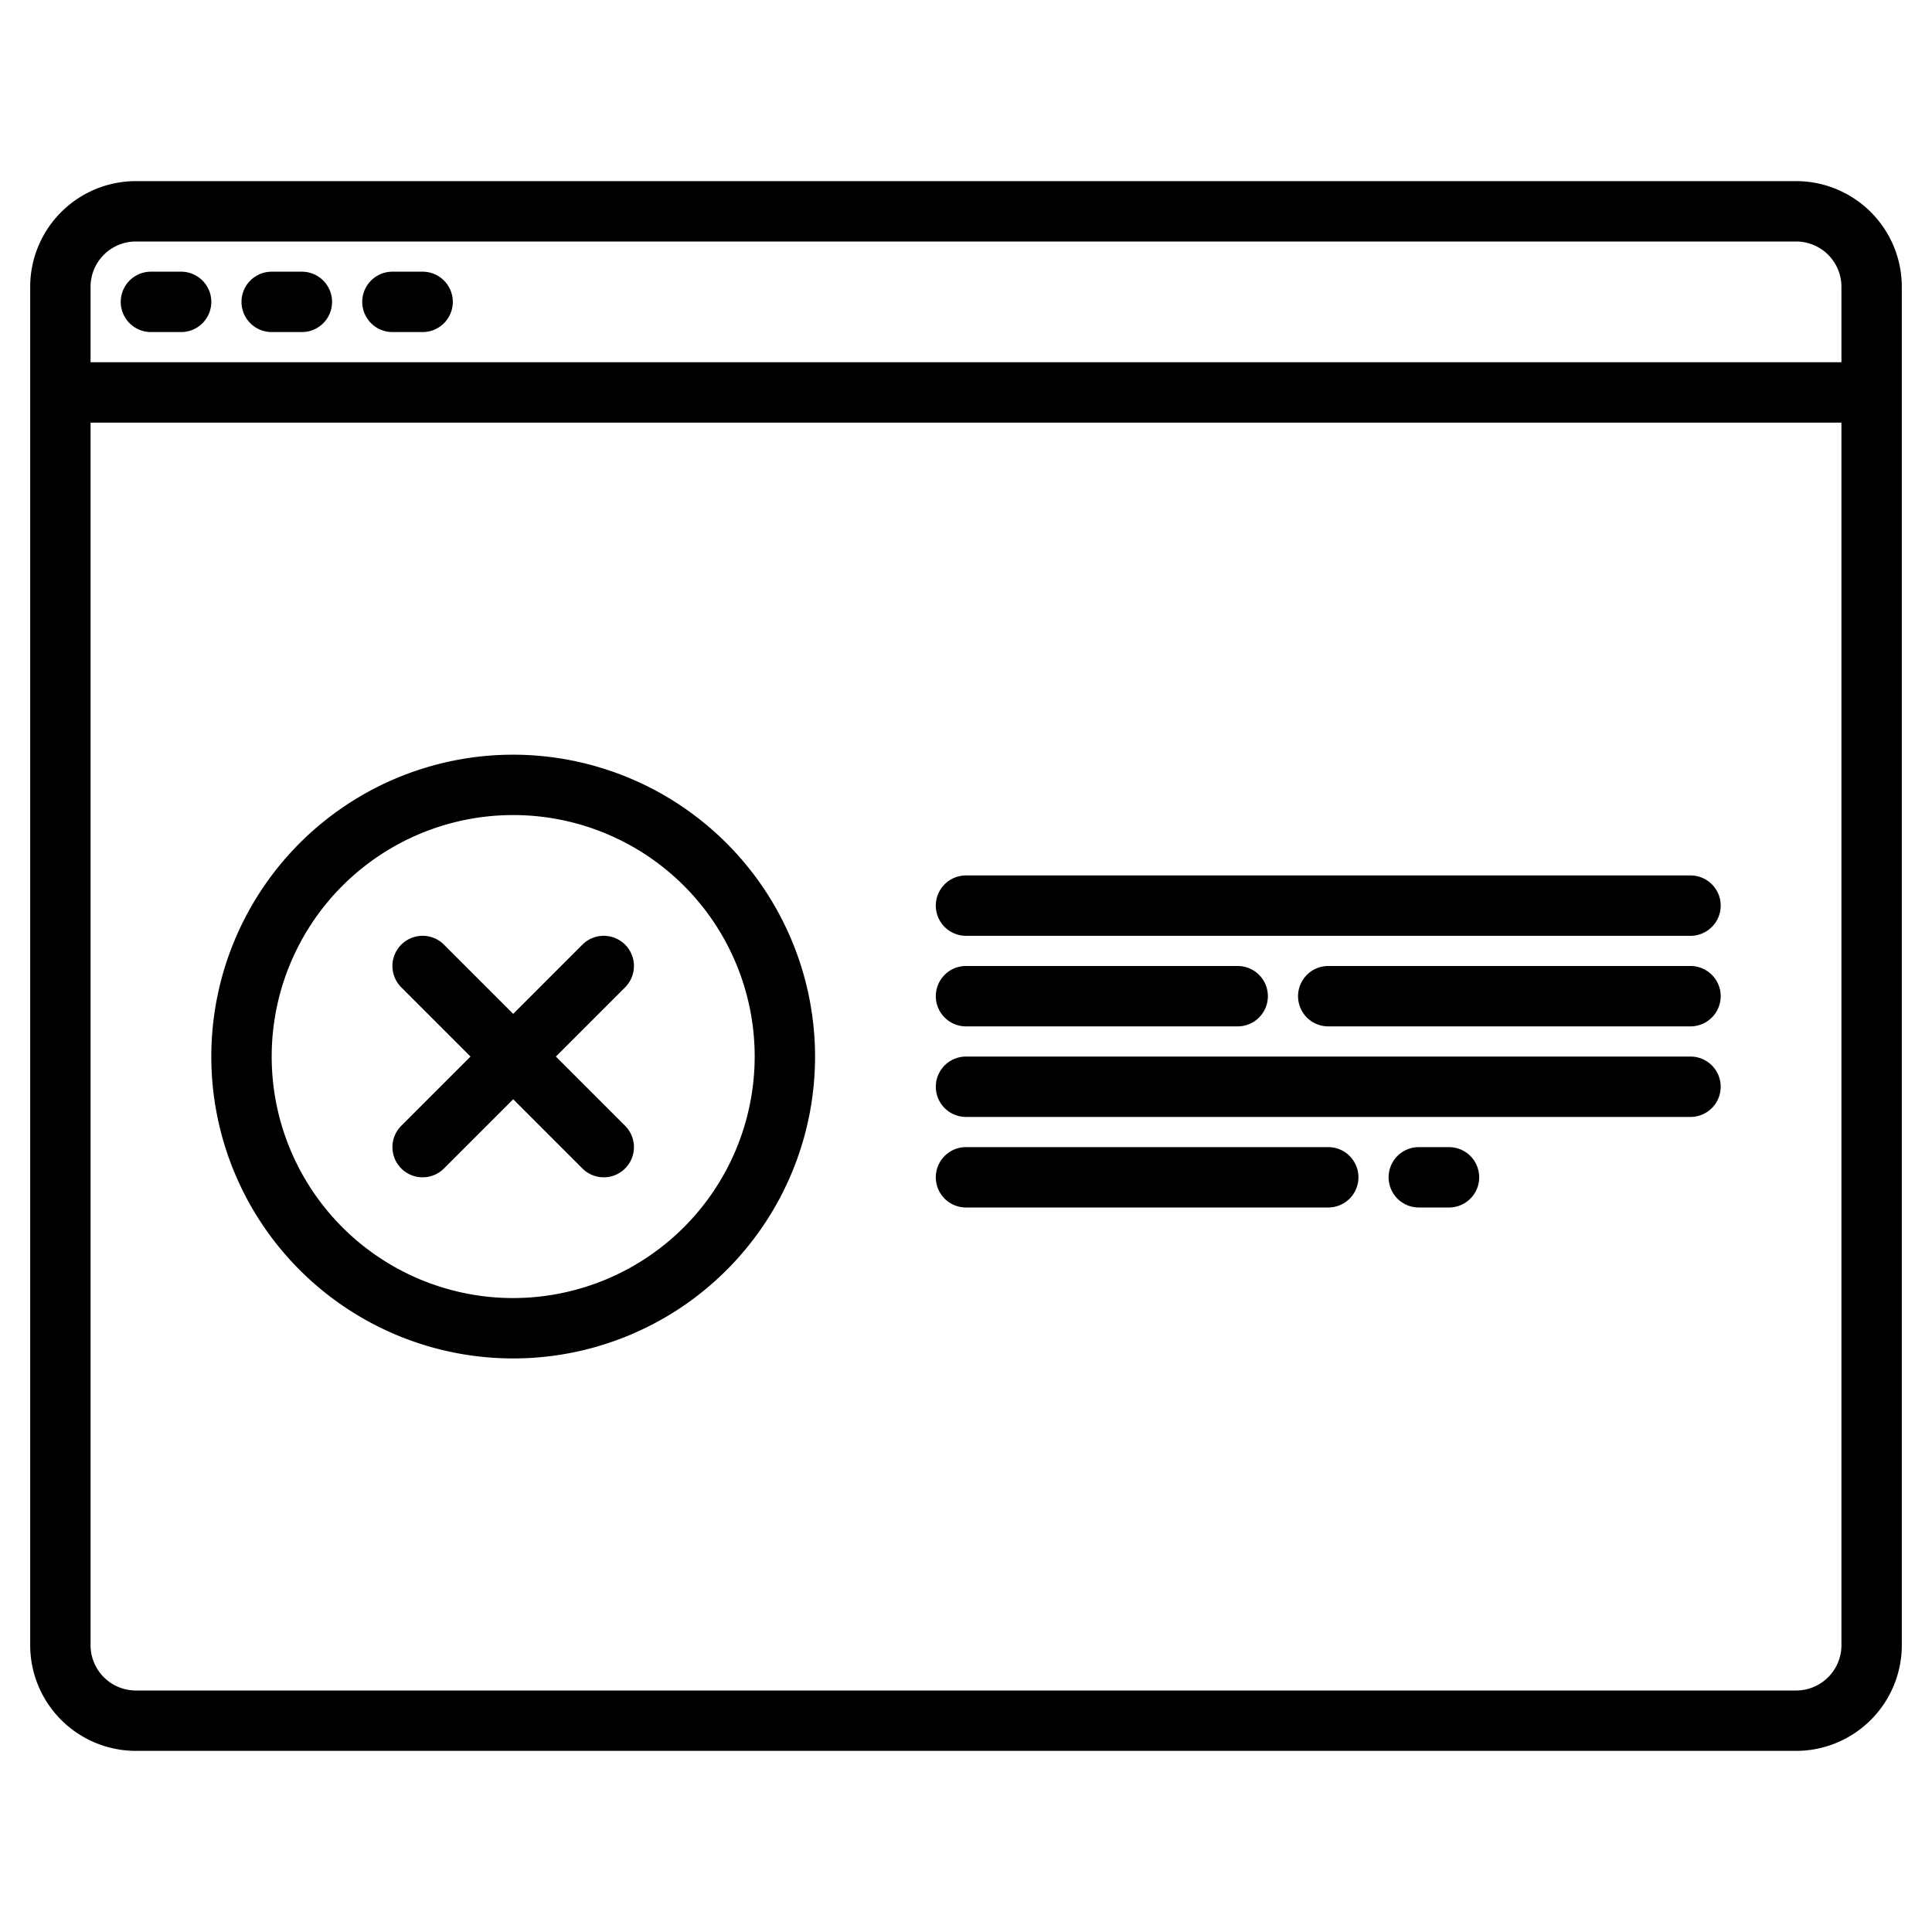 <svg height="512" viewBox="0 0 512 512" width="512" xmlns="http://www.w3.org/2000/svg"><g><path d="m476 48h-440a28.032 28.032 0 0 0 -28 28v360a28.032 28.032 0 0 0 28 28h440a28.032 28.032 0 0 0 28-28v-360a28.032 28.032 0 0 0 -28-28zm-440 16h440a12.013 12.013 0 0 1 12 12v20h-464v-20a12.013 12.013 0 0 1 12-12zm440 384h-440a12.013 12.013 0 0 1 -12-12v-324h464v324a12.013 12.013 0 0 1 -12 12z"/><path d="m40 88h8a8 8 0 0 0 0-16h-8a8 8 0 0 0 0 16z"/><path d="m72 88h8a8 8 0 0 0 0-16h-8a8 8 0 0 0 0 16z"/><path d="m104 88h8a8 8 0 0 0 0-16h-8a8 8 0 0 0 0 16z"/><path d="m136 200a80 80 0 1 0 80 80 80.091 80.091 0 0 0 -80-80zm0 144a64 64 0 1 1 64-64 64.072 64.072 0 0 1 -64 64z"/><path d="m165.657 250.343a8 8 0 0 0 -11.314 0l-18.343 18.343-18.343-18.343a8 8 0 0 0 -11.314 11.314l18.343 18.343-18.343 18.343a8 8 0 0 0 11.314 11.314l18.343-18.343 18.343 18.343a8 8 0 1 0 11.314-11.314l-18.343-18.343 18.343-18.343a8 8 0 0 0 0-11.314z"/><path d="m448 232h-192a8 8 0 0 0 0 16h192a8 8 0 0 0 0-16z"/><path d="m256 272h72a8 8 0 0 0 0-16h-72a8 8 0 0 0 0 16z"/><path d="m448 280h-192a8 8 0 0 0 0 16h192a8 8 0 0 0 0-16z"/><path d="m352 304h-96a8 8 0 0 0 0 16h96a8 8 0 0 0 0-16z"/><path d="m384 304h-8a8 8 0 0 0 0 16h8a8 8 0 0 0 0-16z"/><path d="m448 256h-96a8 8 0 0 0 0 16h96a8 8 0 0 0 0-16z"/></g></svg>